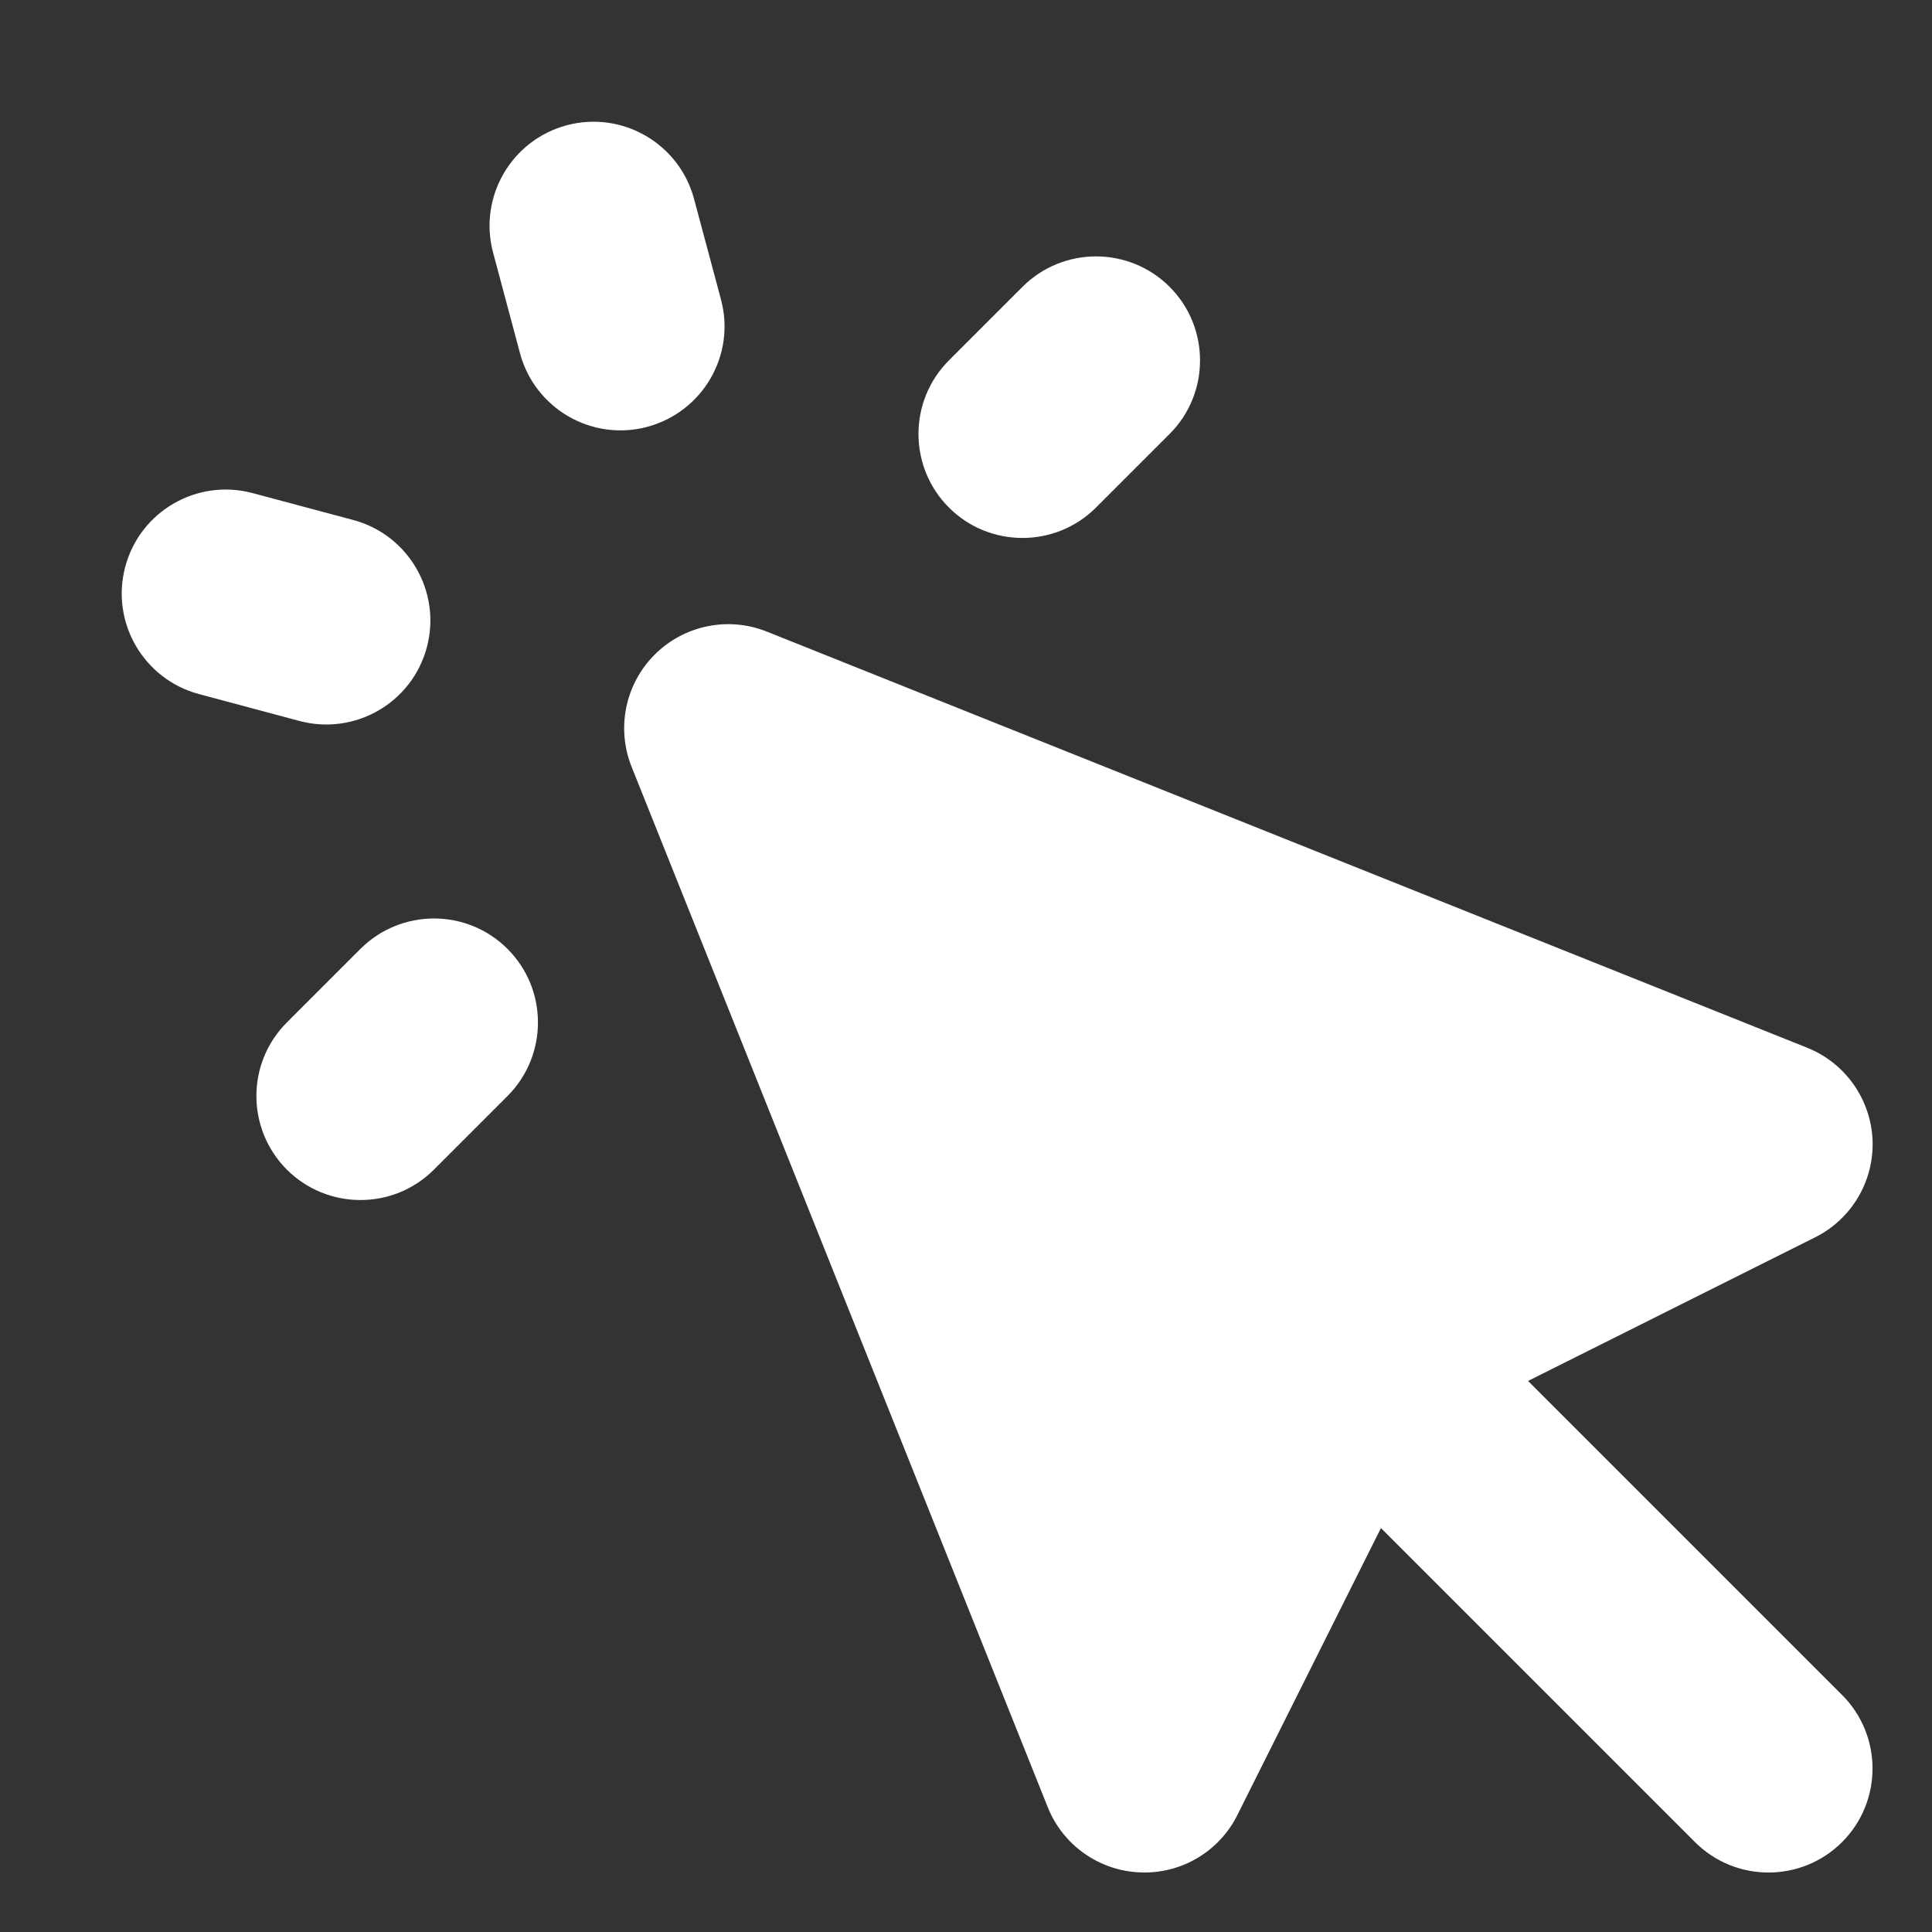 <svg width="13" height="13" viewBox="0 0 13 13" fill="none" xmlns="http://www.w3.org/2000/svg">
<rect x="0" y="0" width="13" height="13" fill="#333333" stroke="none"/>
<path fill-rule="evenodd" clip-rule="evenodd" d="M4.67 1.338C4.57 0.965 4.186 0.743 3.813 0.843C3.44 0.943 3.218 1.327 3.318 1.7L3.499 2.377C3.599 2.75 3.983 2.972 4.356 2.872C4.73 2.771 4.952 2.388 4.851 2.014L4.67 1.338ZM1.7 3.318C1.327 3.218 0.943 3.439 0.843 3.813C0.743 4.186 0.965 4.57 1.338 4.67L2.014 4.851C2.388 4.951 2.772 4.73 2.872 4.356C2.972 3.983 2.75 3.599 2.377 3.499L1.7 3.318ZM7.87 2.92C8.143 2.647 8.143 2.203 7.87 1.93C7.597 1.657 7.153 1.657 6.88 1.93L6.385 2.425C6.112 2.698 6.112 3.142 6.385 3.415C6.658 3.688 7.102 3.688 7.375 3.415L7.87 2.92ZM2.92 7.87L3.415 7.375C3.688 7.101 3.688 6.658 3.415 6.385C3.142 6.112 2.699 6.112 2.425 6.385L1.93 6.88C1.657 7.153 1.657 7.596 1.93 7.87C2.204 8.143 2.647 8.143 2.92 7.87ZM5.16 4.25C4.9 4.146 4.603 4.207 4.405 4.405C4.207 4.603 4.146 4.9 4.25 5.16L7.05 12.16C7.152 12.416 7.396 12.588 7.671 12.599C7.946 12.611 8.203 12.46 8.326 12.213L9.292 10.282L11.405 12.395C11.678 12.668 12.122 12.668 12.395 12.395C12.668 12.122 12.668 11.678 12.395 11.405L10.282 9.292L12.213 8.326C12.46 8.203 12.611 7.946 12.6 7.671C12.588 7.396 12.416 7.152 12.16 7.05L5.16 4.25Z" fill="white"/>
</svg>
